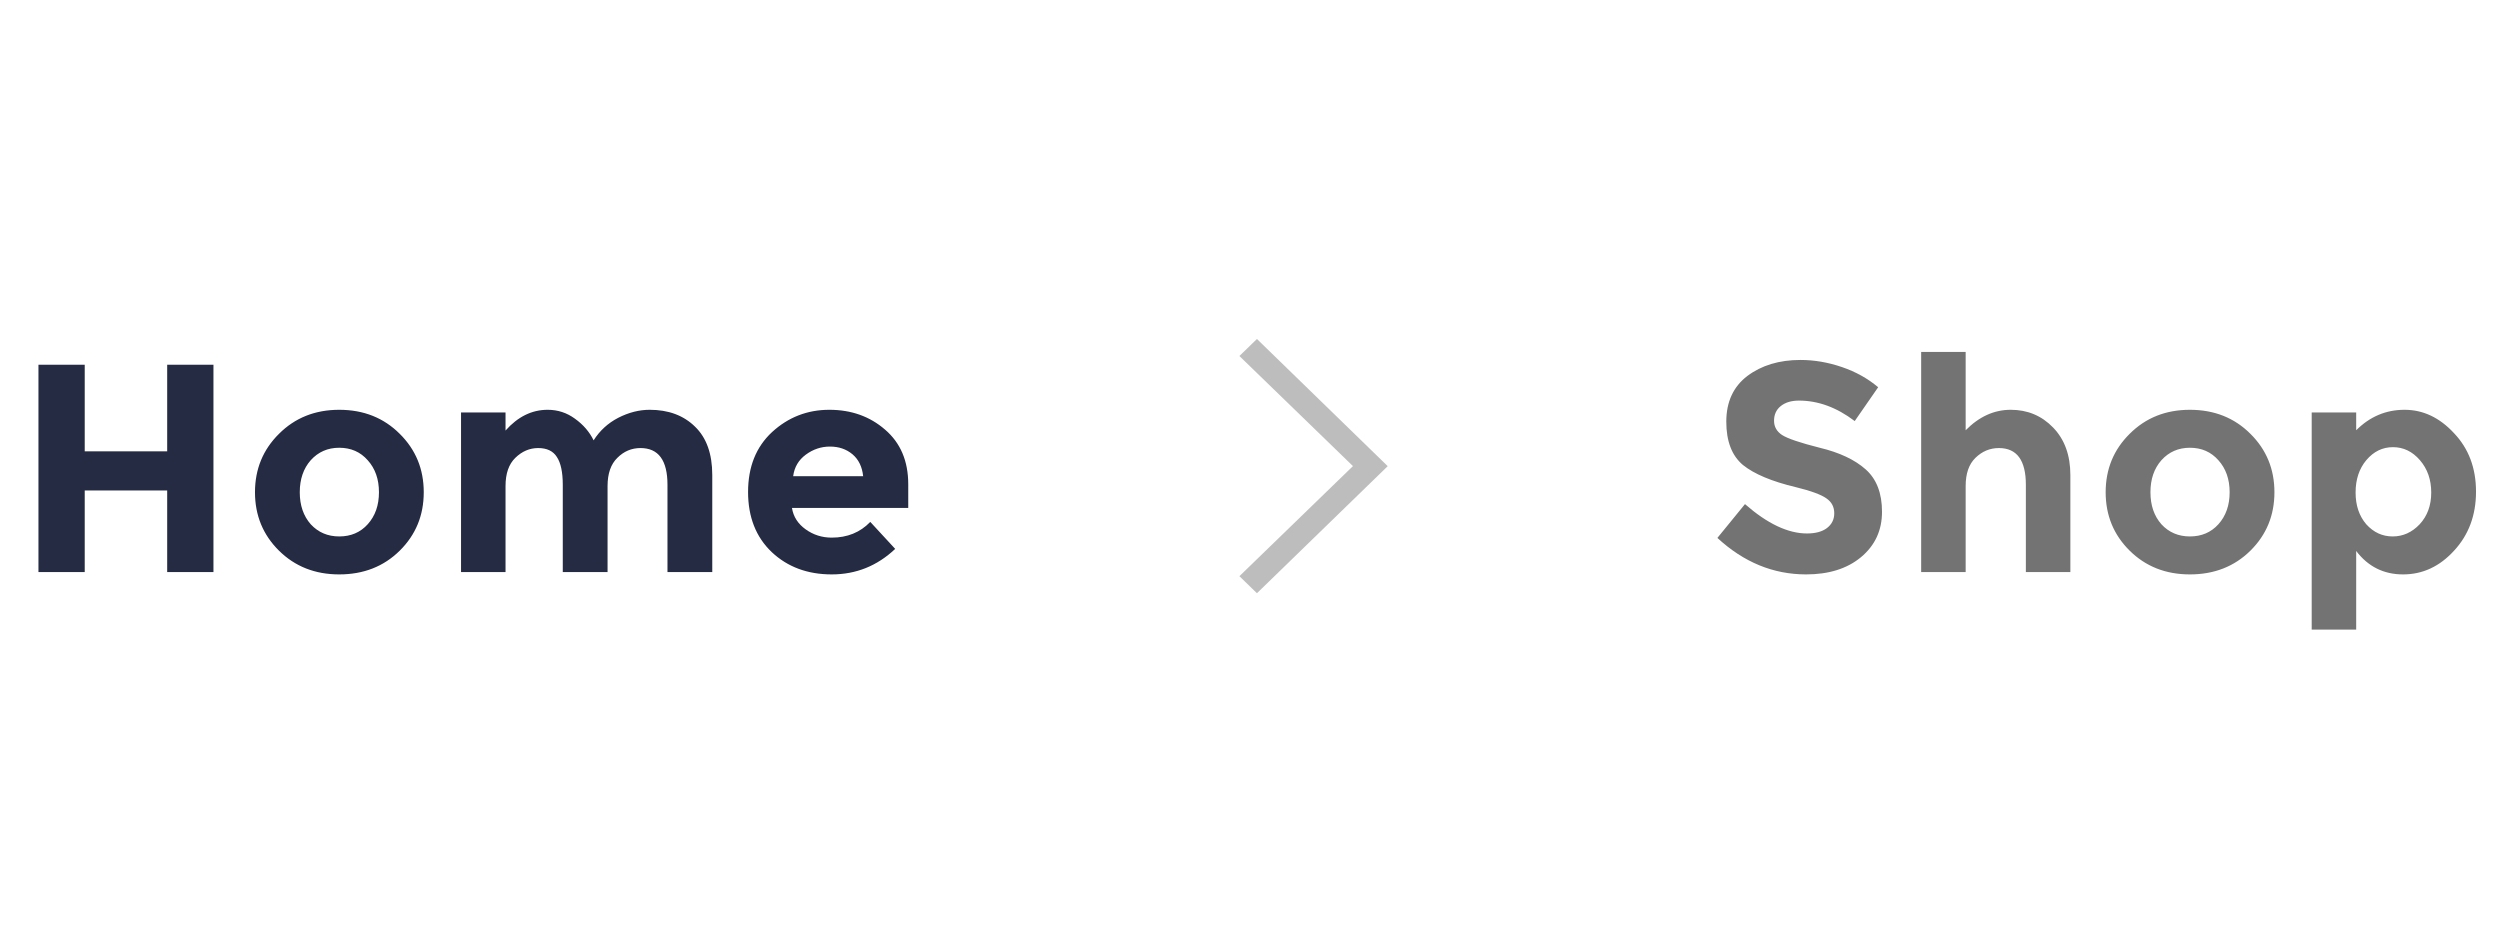 <svg width="118" height="44" viewBox="0 0 118 44" fill="none" xmlns="http://www.w3.org/2000/svg">
<path d="M7.891 17.214H10.075V27H7.891V23.15H3.999V27H1.815V17.214H3.999V21.302H7.891V17.214ZM14.149 23.234C14.149 23.85 14.322 24.354 14.667 24.746C15.022 25.129 15.47 25.32 16.011 25.32C16.562 25.32 17.01 25.129 17.355 24.746C17.71 24.354 17.887 23.85 17.887 23.234C17.887 22.618 17.71 22.114 17.355 21.722C17.01 21.33 16.562 21.134 16.011 21.134C15.47 21.134 15.022 21.33 14.667 21.722C14.322 22.114 14.149 22.618 14.149 23.234ZM20.001 23.234C20.001 24.326 19.623 25.245 18.867 25.992C18.111 26.739 17.159 27.112 16.011 27.112C14.873 27.112 13.925 26.739 13.169 25.992C12.413 25.245 12.035 24.326 12.035 23.234C12.035 22.142 12.413 21.223 13.169 20.476C13.925 19.72 14.873 19.342 16.011 19.342C17.159 19.342 18.111 19.72 18.867 20.476C19.623 21.223 20.001 22.142 20.001 23.234ZM28.677 22.94V27H26.563V22.884C26.563 22.287 26.47 21.848 26.283 21.568C26.106 21.288 25.812 21.148 25.401 21.148C25 21.148 24.64 21.302 24.323 21.61C24.015 21.909 23.861 22.352 23.861 22.94V27H21.761V19.468H23.861V20.322C24.44 19.669 25.102 19.342 25.849 19.342C26.325 19.342 26.754 19.482 27.137 19.762C27.529 20.042 27.823 20.383 28.019 20.784C28.308 20.327 28.696 19.972 29.181 19.72C29.676 19.468 30.17 19.342 30.665 19.342C31.552 19.342 32.266 19.608 32.807 20.14C33.348 20.663 33.619 21.423 33.619 22.422V27H31.505V22.884C31.505 21.727 31.08 21.148 30.231 21.148C29.811 21.148 29.447 21.302 29.139 21.61C28.831 21.909 28.677 22.352 28.677 22.94ZM42.253 25.908C41.403 26.711 40.405 27.112 39.257 27.112C38.118 27.112 37.175 26.762 36.429 26.062C35.682 25.353 35.309 24.405 35.309 23.22C35.309 22.035 35.687 21.092 36.443 20.392C37.208 19.692 38.109 19.342 39.145 19.342C40.181 19.342 41.058 19.655 41.777 20.28C42.505 20.905 42.869 21.764 42.869 22.856V23.976H37.381C37.446 24.387 37.661 24.723 38.025 24.984C38.389 25.245 38.799 25.376 39.257 25.376C39.994 25.376 40.601 25.129 41.077 24.634L42.253 25.908ZM40.741 22.478C40.694 22.03 40.526 21.685 40.237 21.442C39.947 21.199 39.593 21.078 39.173 21.078C38.762 21.078 38.384 21.204 38.039 21.456C37.693 21.708 37.493 22.049 37.437 22.478H40.741Z" fill="#252B42"/>
<g clip-path="url(#clip0_1_76)">
<path fill-rule="evenodd" clip-rule="evenodd" d="M58.5 27.196L63.859 22L58.5 16.804L59.328 16L65.5 22.003L59.328 28L58.5 27.196Z" fill="#BDBDBD"/>
</g>
<path d="M84.911 18.908C84.547 18.908 84.258 18.997 84.043 19.174C83.838 19.342 83.735 19.571 83.735 19.86C83.735 20.14 83.861 20.364 84.113 20.532C84.375 20.7 84.967 20.901 85.891 21.134C86.825 21.358 87.548 21.699 88.061 22.156C88.575 22.613 88.831 23.281 88.831 24.158C88.831 25.035 88.5 25.749 87.837 26.3C87.184 26.841 86.321 27.112 85.247 27.112C83.698 27.112 82.303 26.538 81.061 25.39L82.363 23.794C83.418 24.718 84.393 25.18 85.289 25.18C85.691 25.18 86.003 25.096 86.227 24.928C86.461 24.751 86.577 24.517 86.577 24.228C86.577 23.929 86.456 23.696 86.213 23.528C85.971 23.351 85.49 23.173 84.771 22.996C83.633 22.725 82.797 22.375 82.265 21.946C81.743 21.507 81.481 20.826 81.481 19.902C81.481 18.969 81.813 18.25 82.475 17.746C83.147 17.242 83.983 16.99 84.981 16.99C85.635 16.99 86.288 17.102 86.941 17.326C87.595 17.55 88.164 17.867 88.649 18.278L87.543 19.874C86.694 19.23 85.817 18.908 84.911 18.908ZM92.779 22.94V27H90.679V16.612H92.779V20.308C93.414 19.664 94.123 19.342 94.907 19.342C95.701 19.342 96.368 19.622 96.909 20.182C97.451 20.742 97.721 21.489 97.721 22.422V27H95.621V22.884C95.621 21.727 95.197 21.148 94.347 21.148C93.927 21.148 93.558 21.302 93.241 21.61C92.933 21.909 92.779 22.352 92.779 22.94ZM101.501 23.234C101.501 23.85 101.673 24.354 102.019 24.746C102.373 25.129 102.821 25.32 103.363 25.32C103.913 25.32 104.361 25.129 104.707 24.746C105.061 24.354 105.239 23.85 105.239 23.234C105.239 22.618 105.061 22.114 104.707 21.722C104.361 21.33 103.913 21.134 103.363 21.134C102.821 21.134 102.373 21.33 102.019 21.722C101.673 22.114 101.501 22.618 101.501 23.234ZM107.353 23.234C107.353 24.326 106.975 25.245 106.219 25.992C105.463 26.739 104.511 27.112 103.363 27.112C102.224 27.112 101.277 26.739 100.521 25.992C99.765 25.245 99.387 24.326 99.387 23.234C99.387 22.142 99.765 21.223 100.521 20.476C101.277 19.72 102.224 19.342 103.363 19.342C104.511 19.342 105.463 19.72 106.219 20.476C106.975 21.223 107.353 22.142 107.353 23.234ZM113.494 19.342C114.372 19.342 115.151 19.711 115.832 20.448C116.523 21.176 116.868 22.095 116.868 23.206C116.868 24.317 116.523 25.245 115.832 25.992C115.151 26.739 114.348 27.112 113.424 27.112C112.51 27.112 111.772 26.743 111.212 26.006V29.716H109.112V19.468H111.212V20.308C111.856 19.664 112.617 19.342 113.494 19.342ZM111.184 23.248C111.184 23.855 111.352 24.354 111.688 24.746C112.034 25.129 112.449 25.32 112.934 25.32C113.42 25.32 113.844 25.129 114.208 24.746C114.572 24.354 114.754 23.855 114.754 23.248C114.754 22.641 114.577 22.133 114.222 21.722C113.868 21.311 113.443 21.106 112.948 21.106C112.454 21.106 112.034 21.311 111.688 21.722C111.352 22.123 111.184 22.632 111.184 23.248Z" fill="#737373"/>
<defs>
<clipPath id="clip0_1_76">
<rect width="7" height="12" fill="white" transform="translate(58.5 16)"/>
</clipPath>
</defs>
</svg>
